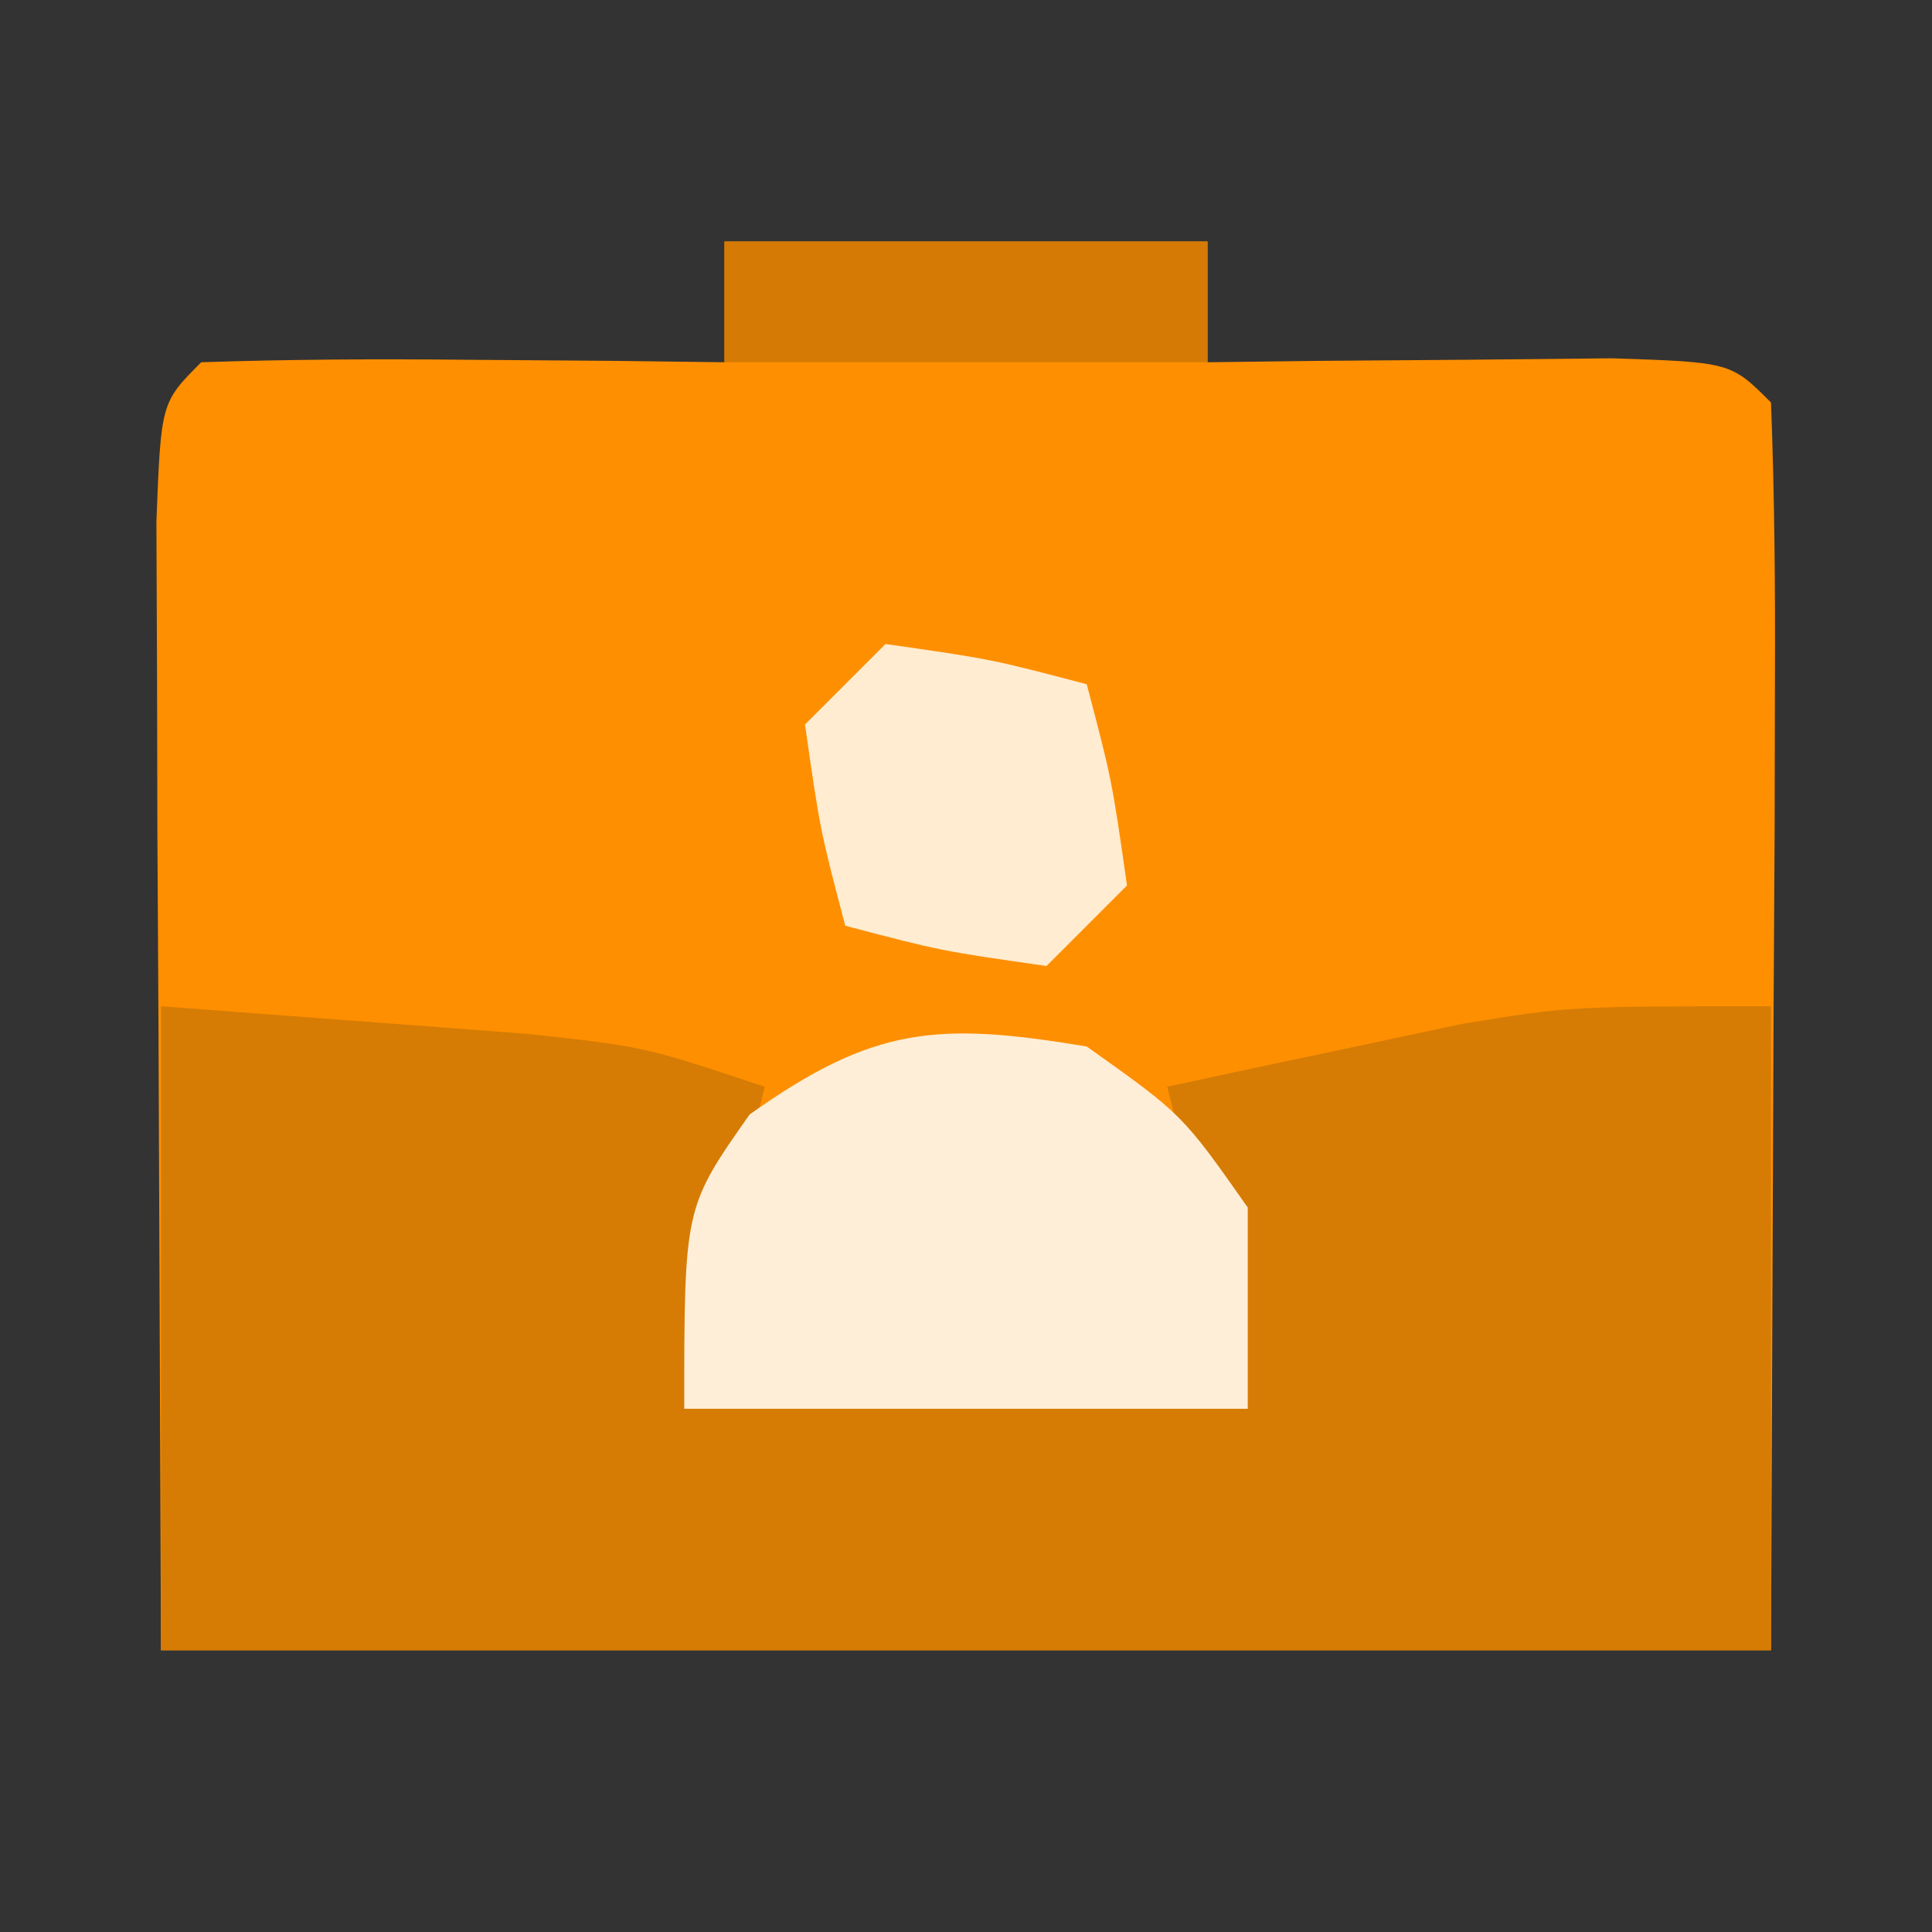 <?xml version="1.0" encoding="UTF-8"?>
<svg version="1.1" xmlns="http://www.w3.org/2000/svg" width="48" height="48">
<rect width="100%" height="100%" fill="#333333" stroke="none"/>
<path d="M0 0 C3.96 0 7.92 0 12 0 C12 0.99 12 1.98 12 3 C13.39 2.983 13.39 2.983 14.809 2.965 C16.006 2.956 17.204 2.947 18.438 2.938 C19.632 2.926 20.827 2.914 22.059 2.902 C25 3 25 3 26 4 C26.088 6.292 26.107 8.586 26.098 10.879 C26.095 12.135 26.093 13.391 26.09 14.686 C26.081 16.295 26.072 17.904 26.062 19.562 C26.042 24.657 26.021 29.751 26 35 C12.8 35 -0.4 35 -14 35 C-14.021 29.906 -14.041 24.811 -14.062 19.562 C-14.072 17.953 -14.081 16.344 -14.09 14.686 C-14.093 13.43 -14.095 12.173 -14.098 10.879 C-14.103 9.585 -14.108 8.292 -14.114 6.959 C-14 4 -14 4 -13 3 C-10.814 2.927 -8.625 2.916 -6.438 2.938 C-4.641 2.951 -4.641 2.951 -2.809 2.965 C-1.882 2.976 -0.955 2.988 0 3 C0 2.01 0 1.02 0 0 Z " fill="#FE8F00" transform="translate(18,6)"/>
<path d="M0 0 C1.918 0.144 3.836 0.289 5.812 0.438 C7.431 0.559 7.431 0.559 9.082 0.684 C12 1 12 1 15 2 C14.34 4.64 13.68 7.28 13 10 C17.62 10 22.24 10 27 10 C26.34 7.36 25.68 4.72 25 2 C26.561 1.66 28.124 1.329 29.688 1 C30.558 0.814 31.428 0.629 32.324 0.438 C35 0 35 0 40 0 C40 5.28 40 10.56 40 16 C26.8 16 13.6 16 0 16 C0 10.72 0 5.44 0 0 Z " fill="#D67C05" transform="translate(4,25)"/>
<path d="M0 0 C2.375 1.688 2.375 1.688 4 4 C4 5.65 4 7.3 4 9 C-0.62 9 -5.24 9 -10 9 C-10 4 -10 4 -8.375 1.688 C-5.294 -0.502 -3.708 -0.618 0 0 Z " fill="#FEEED7" transform="translate(27,26)"/>
<path d="M0 0 C2.625 0.375 2.625 0.375 5 1 C5.625 3.375 5.625 3.375 6 6 C5.34 6.66 4.68 7.32 4 8 C1.375 7.625 1.375 7.625 -1 7 C-1.625 4.625 -1.625 4.625 -2 2 C-1.34 1.34 -0.68 0.68 0 0 Z " fill="#FFECD1" transform="translate(22,16)"/>
<path d="M0 0 C3.96 0 7.92 0 12 0 C12 0.99 12 1.98 12 3 C8.04 3 4.08 3 0 3 C0 2.01 0 1.02 0 0 Z " fill="#D57B05" transform="translate(18,6)"/>
</svg>
